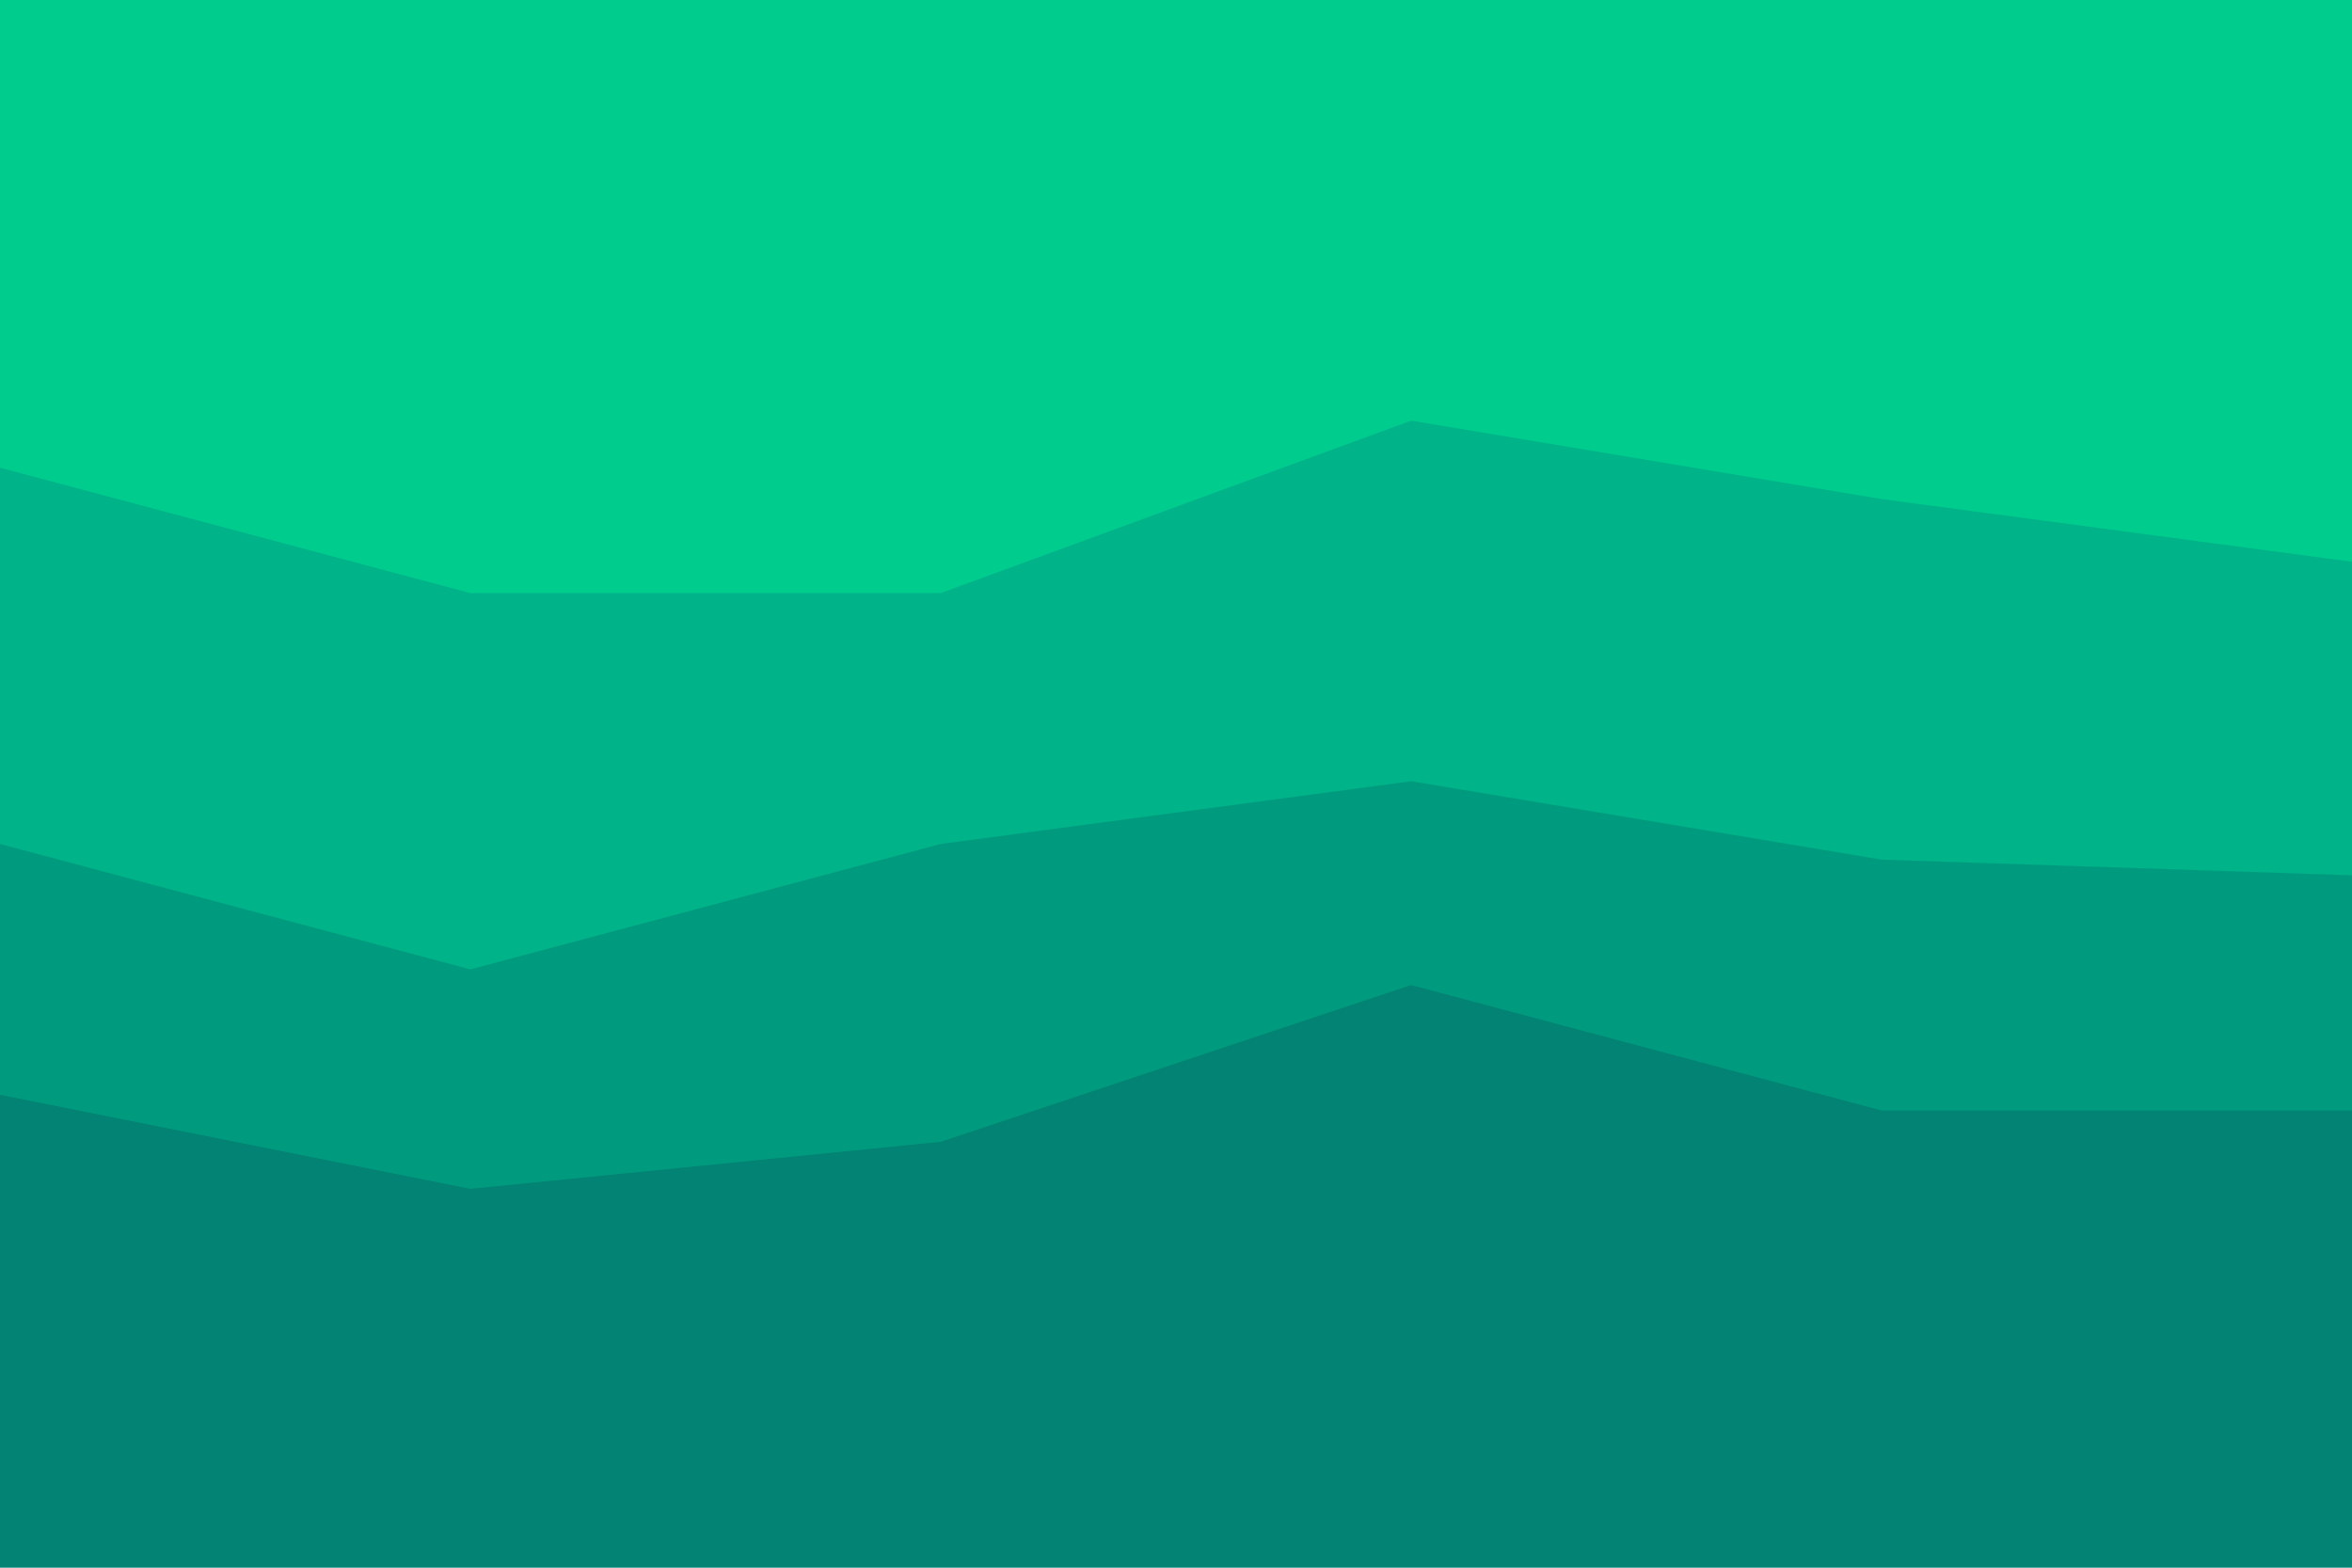 <svg id="visual" viewBox="0 0 900 600" width="900" height="600" xmlns="http://www.w3.org/2000/svg" xmlns:xlink="http://www.w3.org/1999/xlink" version="1.1"><path d="M0 181L180 229L360 229L540 163L720 193L900 217L900 0L720 0L540 0L360 0L180 0L0 0Z" fill="#00cc8e"></path><path d="M0 325L180 373L360 325L540 301L720 331L900 337L900 215L720 191L540 161L360 227L180 227L0 179Z" fill="#00b388"></path><path d="M0 421L180 457L360 439L540 379L720 427L900 427L900 335L720 329L540 299L360 323L180 371L0 323Z" fill="#009b7f"></path><path d="M0 601L180 601L360 601L540 601L720 601L900 601L900 425L720 425L540 377L360 437L180 455L0 419Z" fill="#038373"></path></svg>